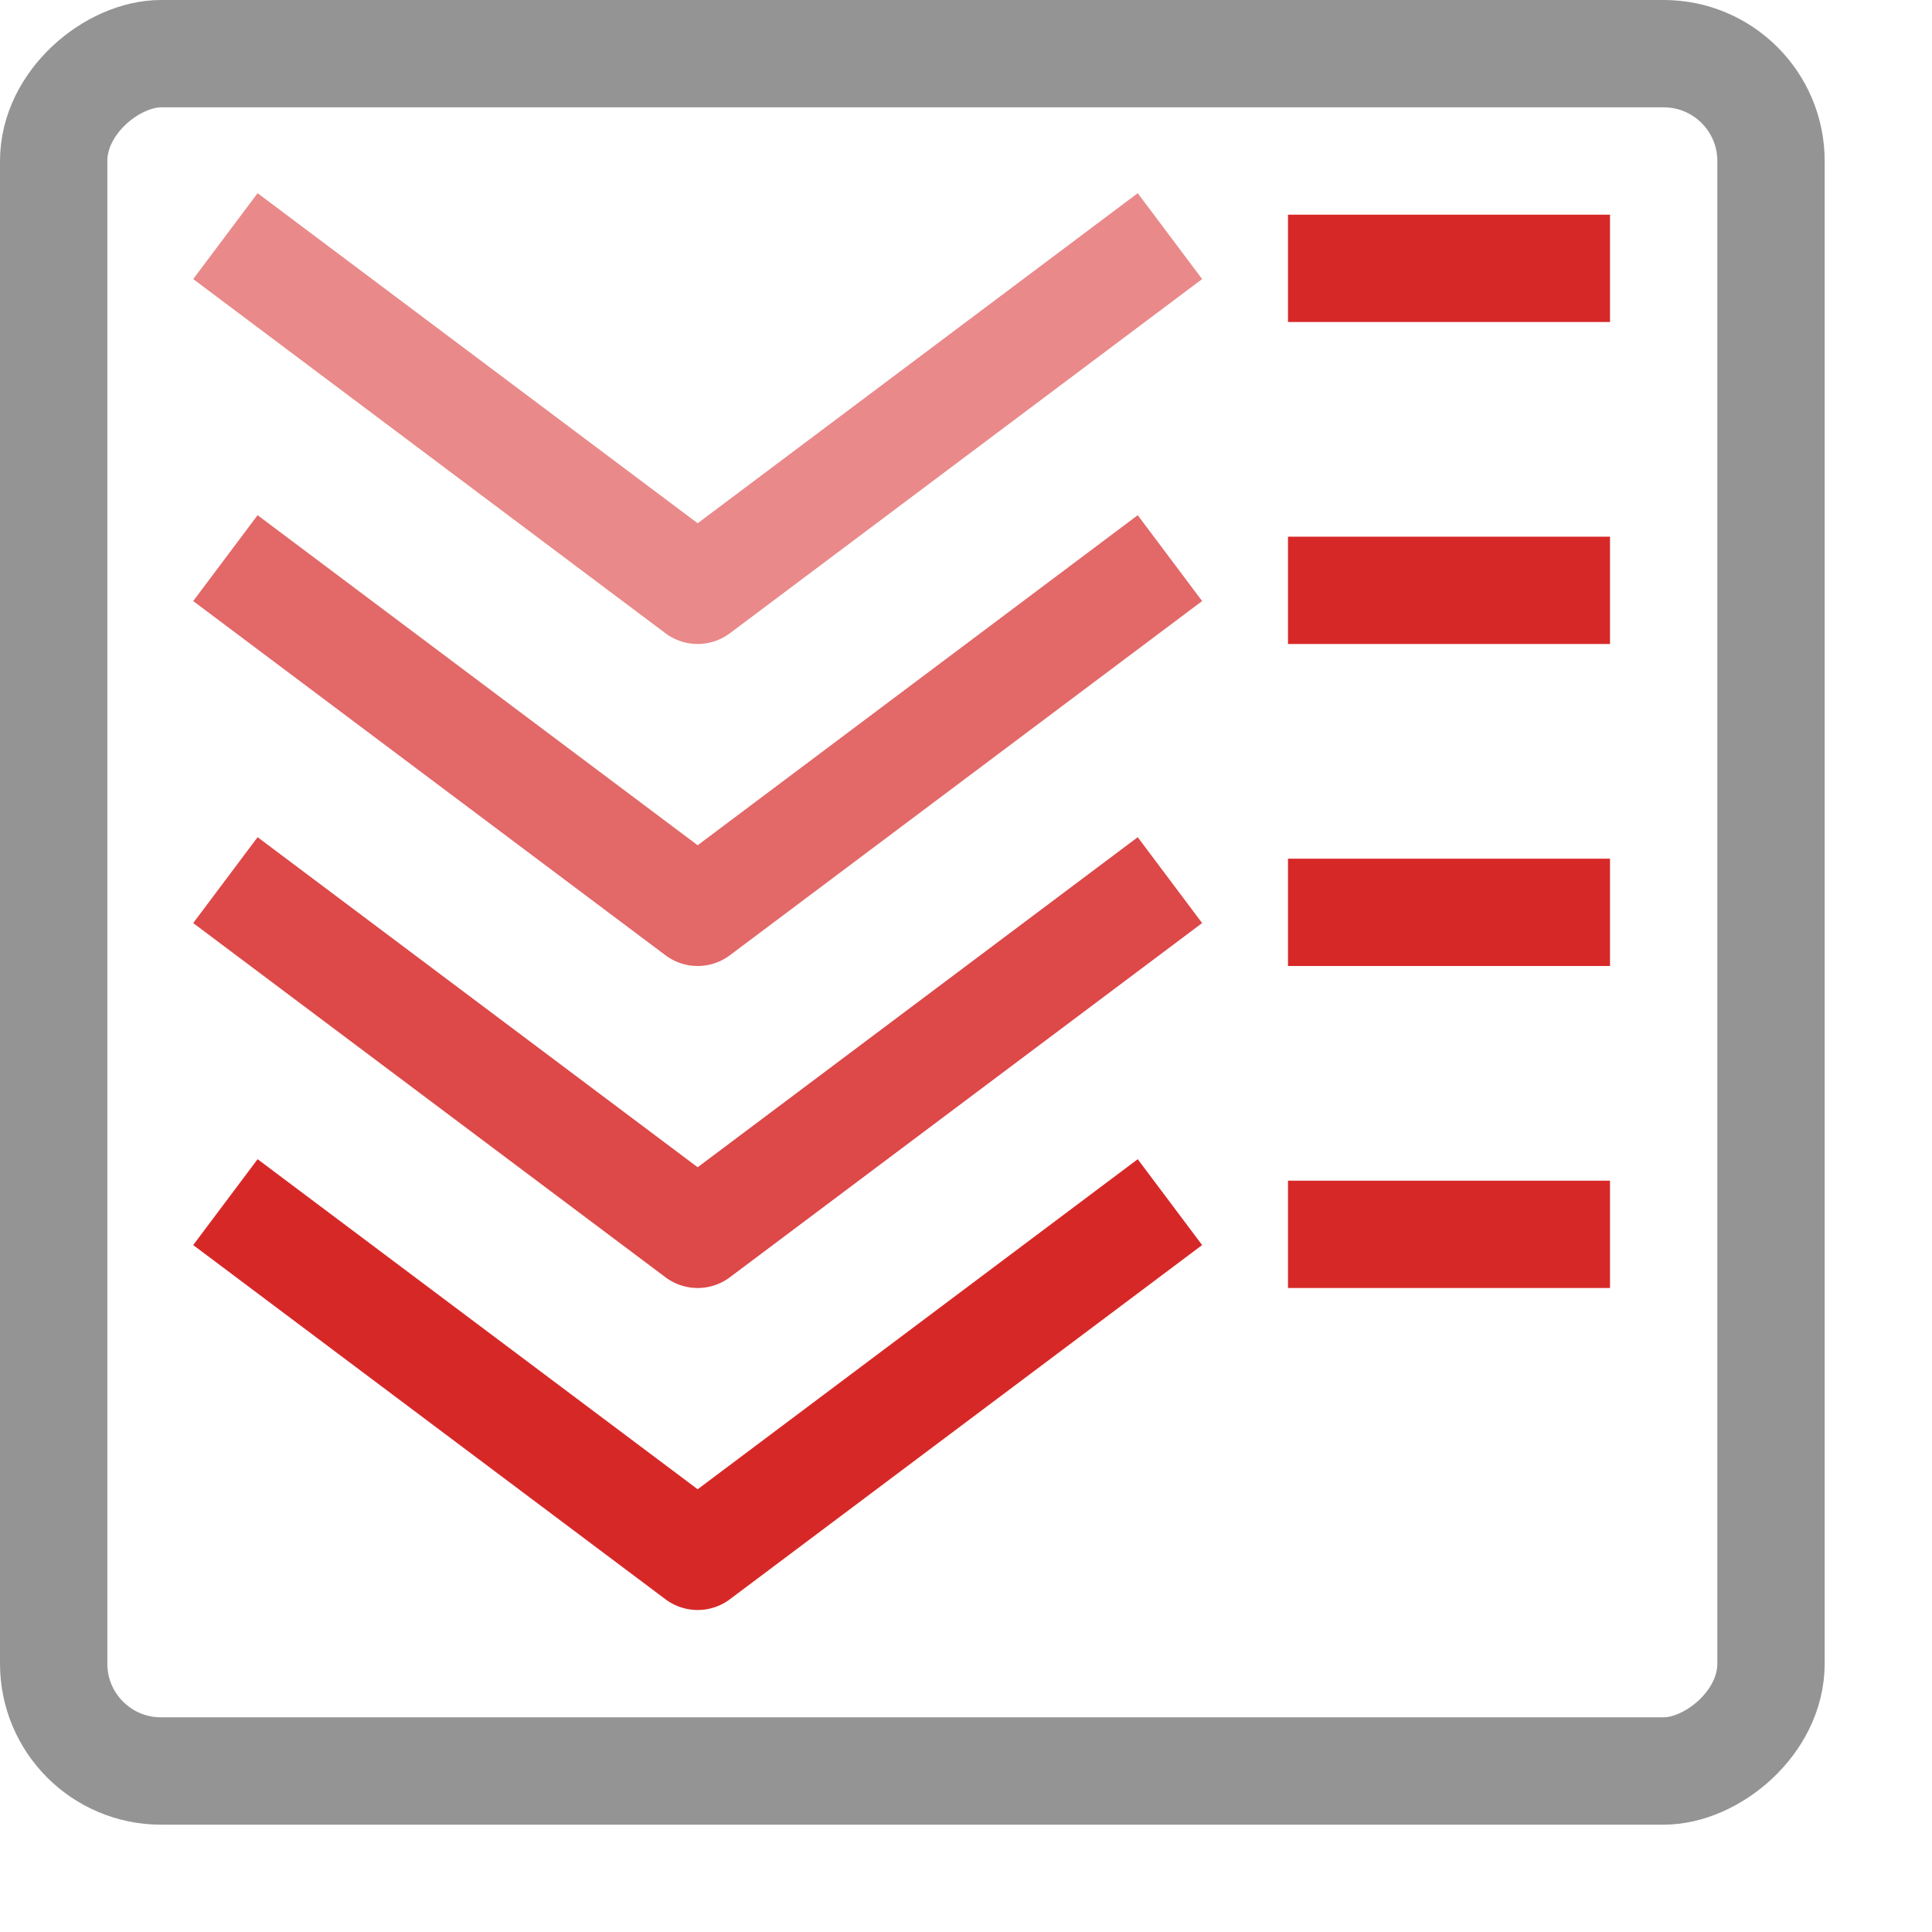 <?xml version="1.0" encoding="UTF-8"?><svg id="a" xmlns="http://www.w3.org/2000/svg" width="18" height="18" viewBox="0 0 18 18"><rect x=".5" y=".5" width="16" height="16" rx="1" ry="1" transform="translate(17 0) rotate(90)" style="fill:none; stroke:#949494; stroke-linecap:square; stroke-linejoin:round;"/><polyline points="10.5 2.5 6.5 5.5 2.5 2.5" style="fill:none; opacity:.55; stroke:#d72828; stroke-linecap:square; stroke-linejoin:round;"/><polyline points="10.5 5.5 6.5 8.5 2.5 5.5" style="fill:none; opacity:.7; stroke:#d72828; stroke-linecap:square; stroke-linejoin:round;"/><polyline points="10.5 8.5 6.5 11.5 2.5 8.5" style="fill:none; opacity:.85; stroke:#d72828; stroke-linecap:square; stroke-linejoin:round;"/><polyline points="10.5 11.5 6.5 14.5 2.5 11.5" style="fill:none; stroke:#d72828; stroke-linecap:square; stroke-linejoin:round;"/><line x1="12.5" y1="2.5" x2="14.5" y2="2.5" style="fill:none; stroke:#d72828; stroke-linecap:square; stroke-linejoin:round;"/><line x1="12.5" y1="5.5" x2="14.5" y2="5.5" style="fill:none; stroke:#d72828; stroke-linecap:square; stroke-linejoin:round;"/><line x1="12.5" y1="8.5" x2="14.5" y2="8.5" style="fill:none; stroke:#d72828; stroke-linecap:square; stroke-linejoin:round;"/><line x1="12.5" y1="11.5" x2="14.5" y2="11.5" style="fill:none; stroke:#d72828; stroke-linecap:square; stroke-linejoin:round;"/></svg>